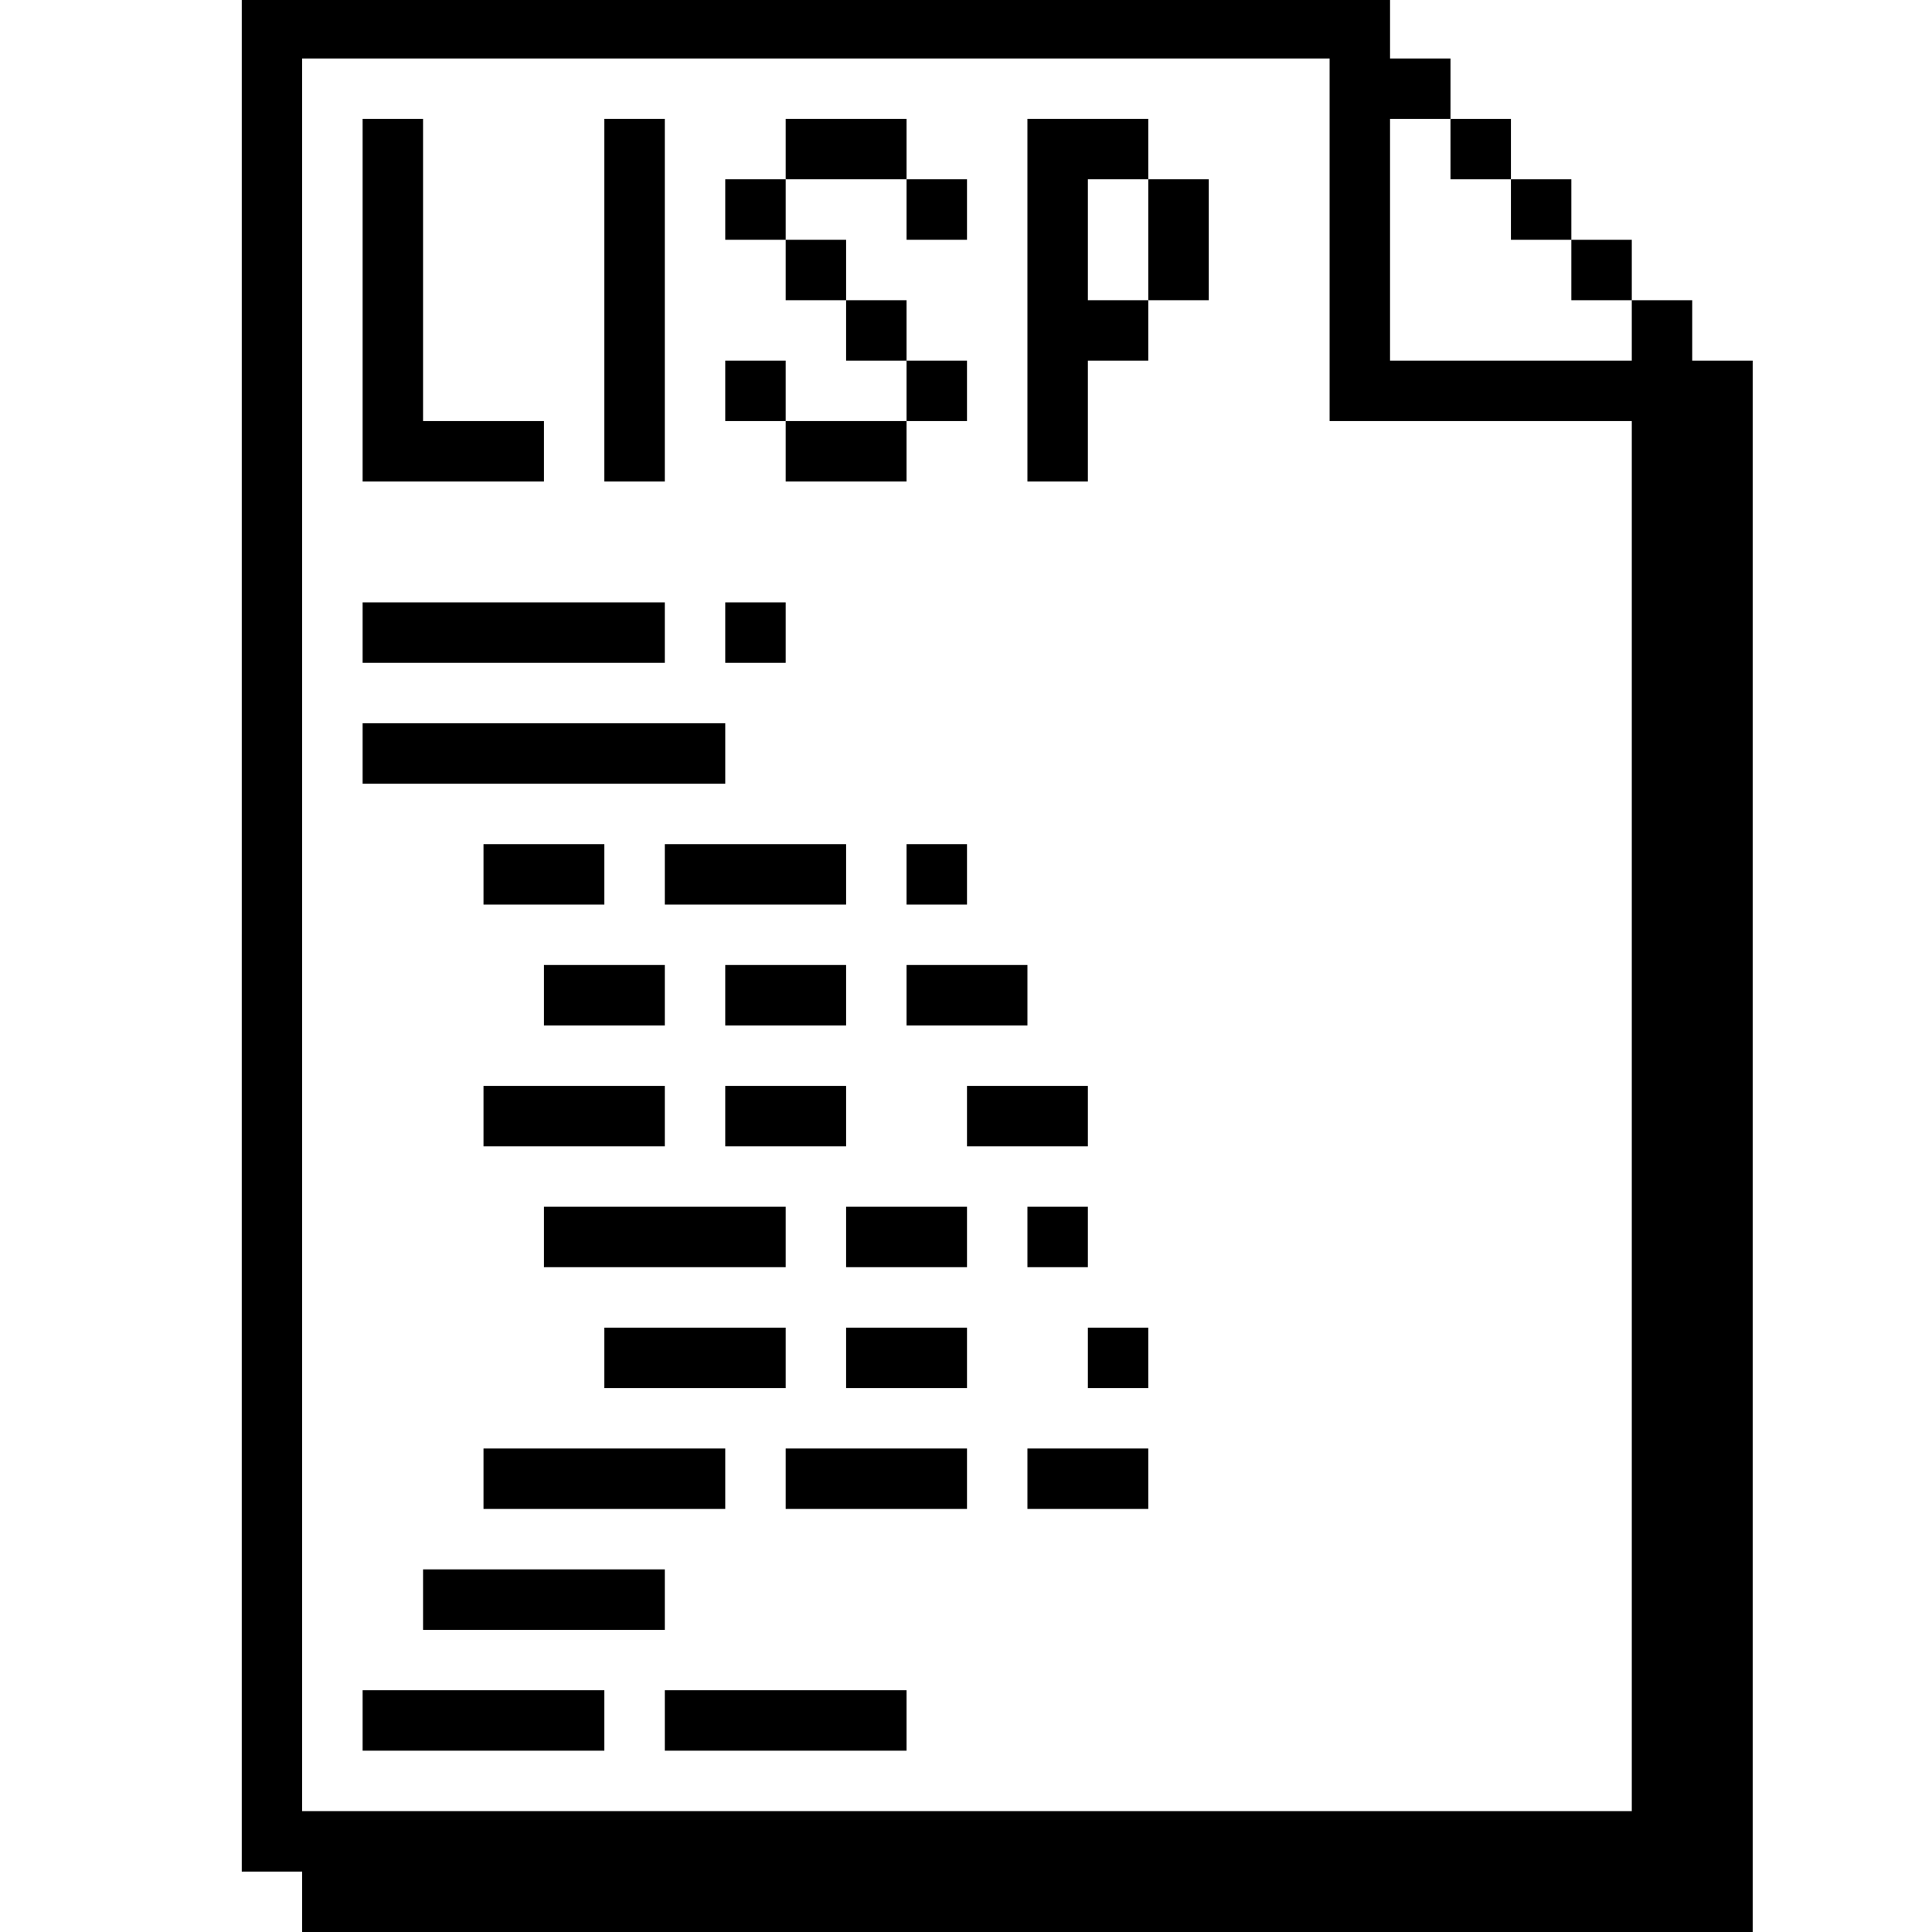 <?xml version="1.0" standalone="no"?>
<!DOCTYPE svg PUBLIC "-//W3C//DTD SVG 20010904//EN"
 "http://www.w3.org/TR/2001/REC-SVG-20010904/DTD/svg10.dtd">
<svg version="1.0" xmlns="http://www.w3.org/2000/svg"
 width="468pt" height="468pt" viewBox="0 0 468 468"
 preserveAspectRatio="xMidYMid meet">
<g transform="translate(0,468) scale(0.366,-0.366)"
fill="#000000" stroke="none">
<path d="M160 660 l0 -620 20 0 20 0 0 -20 0 -20 480 0 480 0 0 520 0 520 -20
0 -20 0 0 20 0 20 -20 0 -20 0 0 20 0 20 -20 0 -20 0 0 20 0 20 -20 0 -20 0 0
20 0 20 -20 0 -20 0 0 20 0 20 -20 0 -20 0 0 20 0 20 -380 0 -380 0 0 -620z
m720 460 l0 -120 100 0 100 0 0 -460 0 -460 -440 0 -440 0 0 580 0 580 340 0
340 0 0 -120z m80 60 l0 -20 20 0 20 0 0 -20 0 -20 20 0 20 0 0 -20 0 -20 20
0 20 0 0 -20 0 -20 -80 0 -80 0 0 80 0 80 20 0 20 0 0 -20z"/>
<path d="M240 1080 l0 -120 60 0 60 0 0 20 0 20 -40 0 -40 0 0 100 0 100 -20
0 -20 0 0 -120z"/>
<path d="M400 1080 l0 -120 20 0 20 0 0 120 0 120 -20 0 -20 0 0 -120z"/>
<path d="M520 1180 l0 -20 -20 0 -20 0 0 -20 0 -20 20 0 20 0 0 -20 0 -20 20
0 20 0 0 -20 0 -20 20 0 20 0 0 -20 0 -20 -40 0 -40 0 0 20 0 20 -20 0 -20 0
0 -20 0 -20 20 0 20 0 0 -20 0 -20 40 0 40 0 0 20 0 20 20 0 20 0 0 20 0 20
-20 0 -20 0 0 20 0 20 -20 0 -20 0 0 20 0 20 -20 0 -20 0 0 20 0 20 40 0 40 0
0 -20 0 -20 20 0 20 0 0 20 0 20 -20 0 -20 0 0 20 0 20 -40 0 -40 0 0 -20z"/>
<path d="M680 1080 l0 -120 20 0 20 0 0 40 0 40 20 0 20 0 0 20 0 20 20 0 20
0 0 40 0 40 -20 0 -20 0 0 20 0 20 -40 0 -40 0 0 -120z m80 40 l0 -40 -20 0
-20 0 0 40 0 40 20 0 20 0 0 -40z"/>
<path d="M240 860 l0 -20 100 0 100 0 0 20 0 20 -100 0 -100 0 0 -20z"/>
<path d="M480 860 l0 -20 20 0 20 0 0 20 0 20 -20 0 -20 0 0 -20z"/>
<path d="M240 780 l0 -20 120 0 120 0 0 20 0 20 -120 0 -120 0 0 -20z"/>
<path d="M320 700 l0 -20 40 0 40 0 0 20 0 20 -40 0 -40 0 0 -20z"/>
<path d="M440 700 l0 -20 60 0 60 0 0 20 0 20 -60 0 -60 0 0 -20z"/>
<path d="M600 700 l0 -20 20 0 20 0 0 20 0 20 -20 0 -20 0 0 -20z"/>
<path d="M360 620 l0 -20 40 0 40 0 0 20 0 20 -40 0 -40 0 0 -20z"/>
<path d="M480 620 l0 -20 40 0 40 0 0 20 0 20 -40 0 -40 0 0 -20z"/>
<path d="M600 620 l0 -20 40 0 40 0 0 20 0 20 -40 0 -40 0 0 -20z"/>
<path d="M320 540 l0 -20 60 0 60 0 0 20 0 20 -60 0 -60 0 0 -20z"/>
<path d="M480 540 l0 -20 40 0 40 0 0 20 0 20 -40 0 -40 0 0 -20z"/>
<path d="M640 540 l0 -20 40 0 40 0 0 20 0 20 -40 0 -40 0 0 -20z"/>
<path d="M360 460 l0 -20 80 0 80 0 0 20 0 20 -80 0 -80 0 0 -20z"/>
<path d="M560 460 l0 -20 40 0 40 0 0 20 0 20 -40 0 -40 0 0 -20z"/>
<path d="M680 460 l0 -20 20 0 20 0 0 20 0 20 -20 0 -20 0 0 -20z"/>
<path d="M400 380 l0 -20 60 0 60 0 0 20 0 20 -60 0 -60 0 0 -20z"/>
<path d="M560 380 l0 -20 40 0 40 0 0 20 0 20 -40 0 -40 0 0 -20z"/>
<path d="M720 380 l0 -20 20 0 20 0 0 20 0 20 -20 0 -20 0 0 -20z"/>
<path d="M320 300 l0 -20 80 0 80 0 0 20 0 20 -80 0 -80 0 0 -20z"/>
<path d="M520 300 l0 -20 60 0 60 0 0 20 0 20 -60 0 -60 0 0 -20z"/>
<path d="M680 300 l0 -20 40 0 40 0 0 20 0 20 -40 0 -40 0 0 -20z"/>
<path d="M280 220 l0 -20 80 0 80 0 0 20 0 20 -80 0 -80 0 0 -20z"/>
<path d="M240 140 l0 -20 80 0 80 0 0 20 0 20 -80 0 -80 0 0 -20z"/>
<path d="M440 140 l0 -20 80 0 80 0 0 20 0 20 -80 0 -80 0 0 -20z"/>
</g>
</svg>
